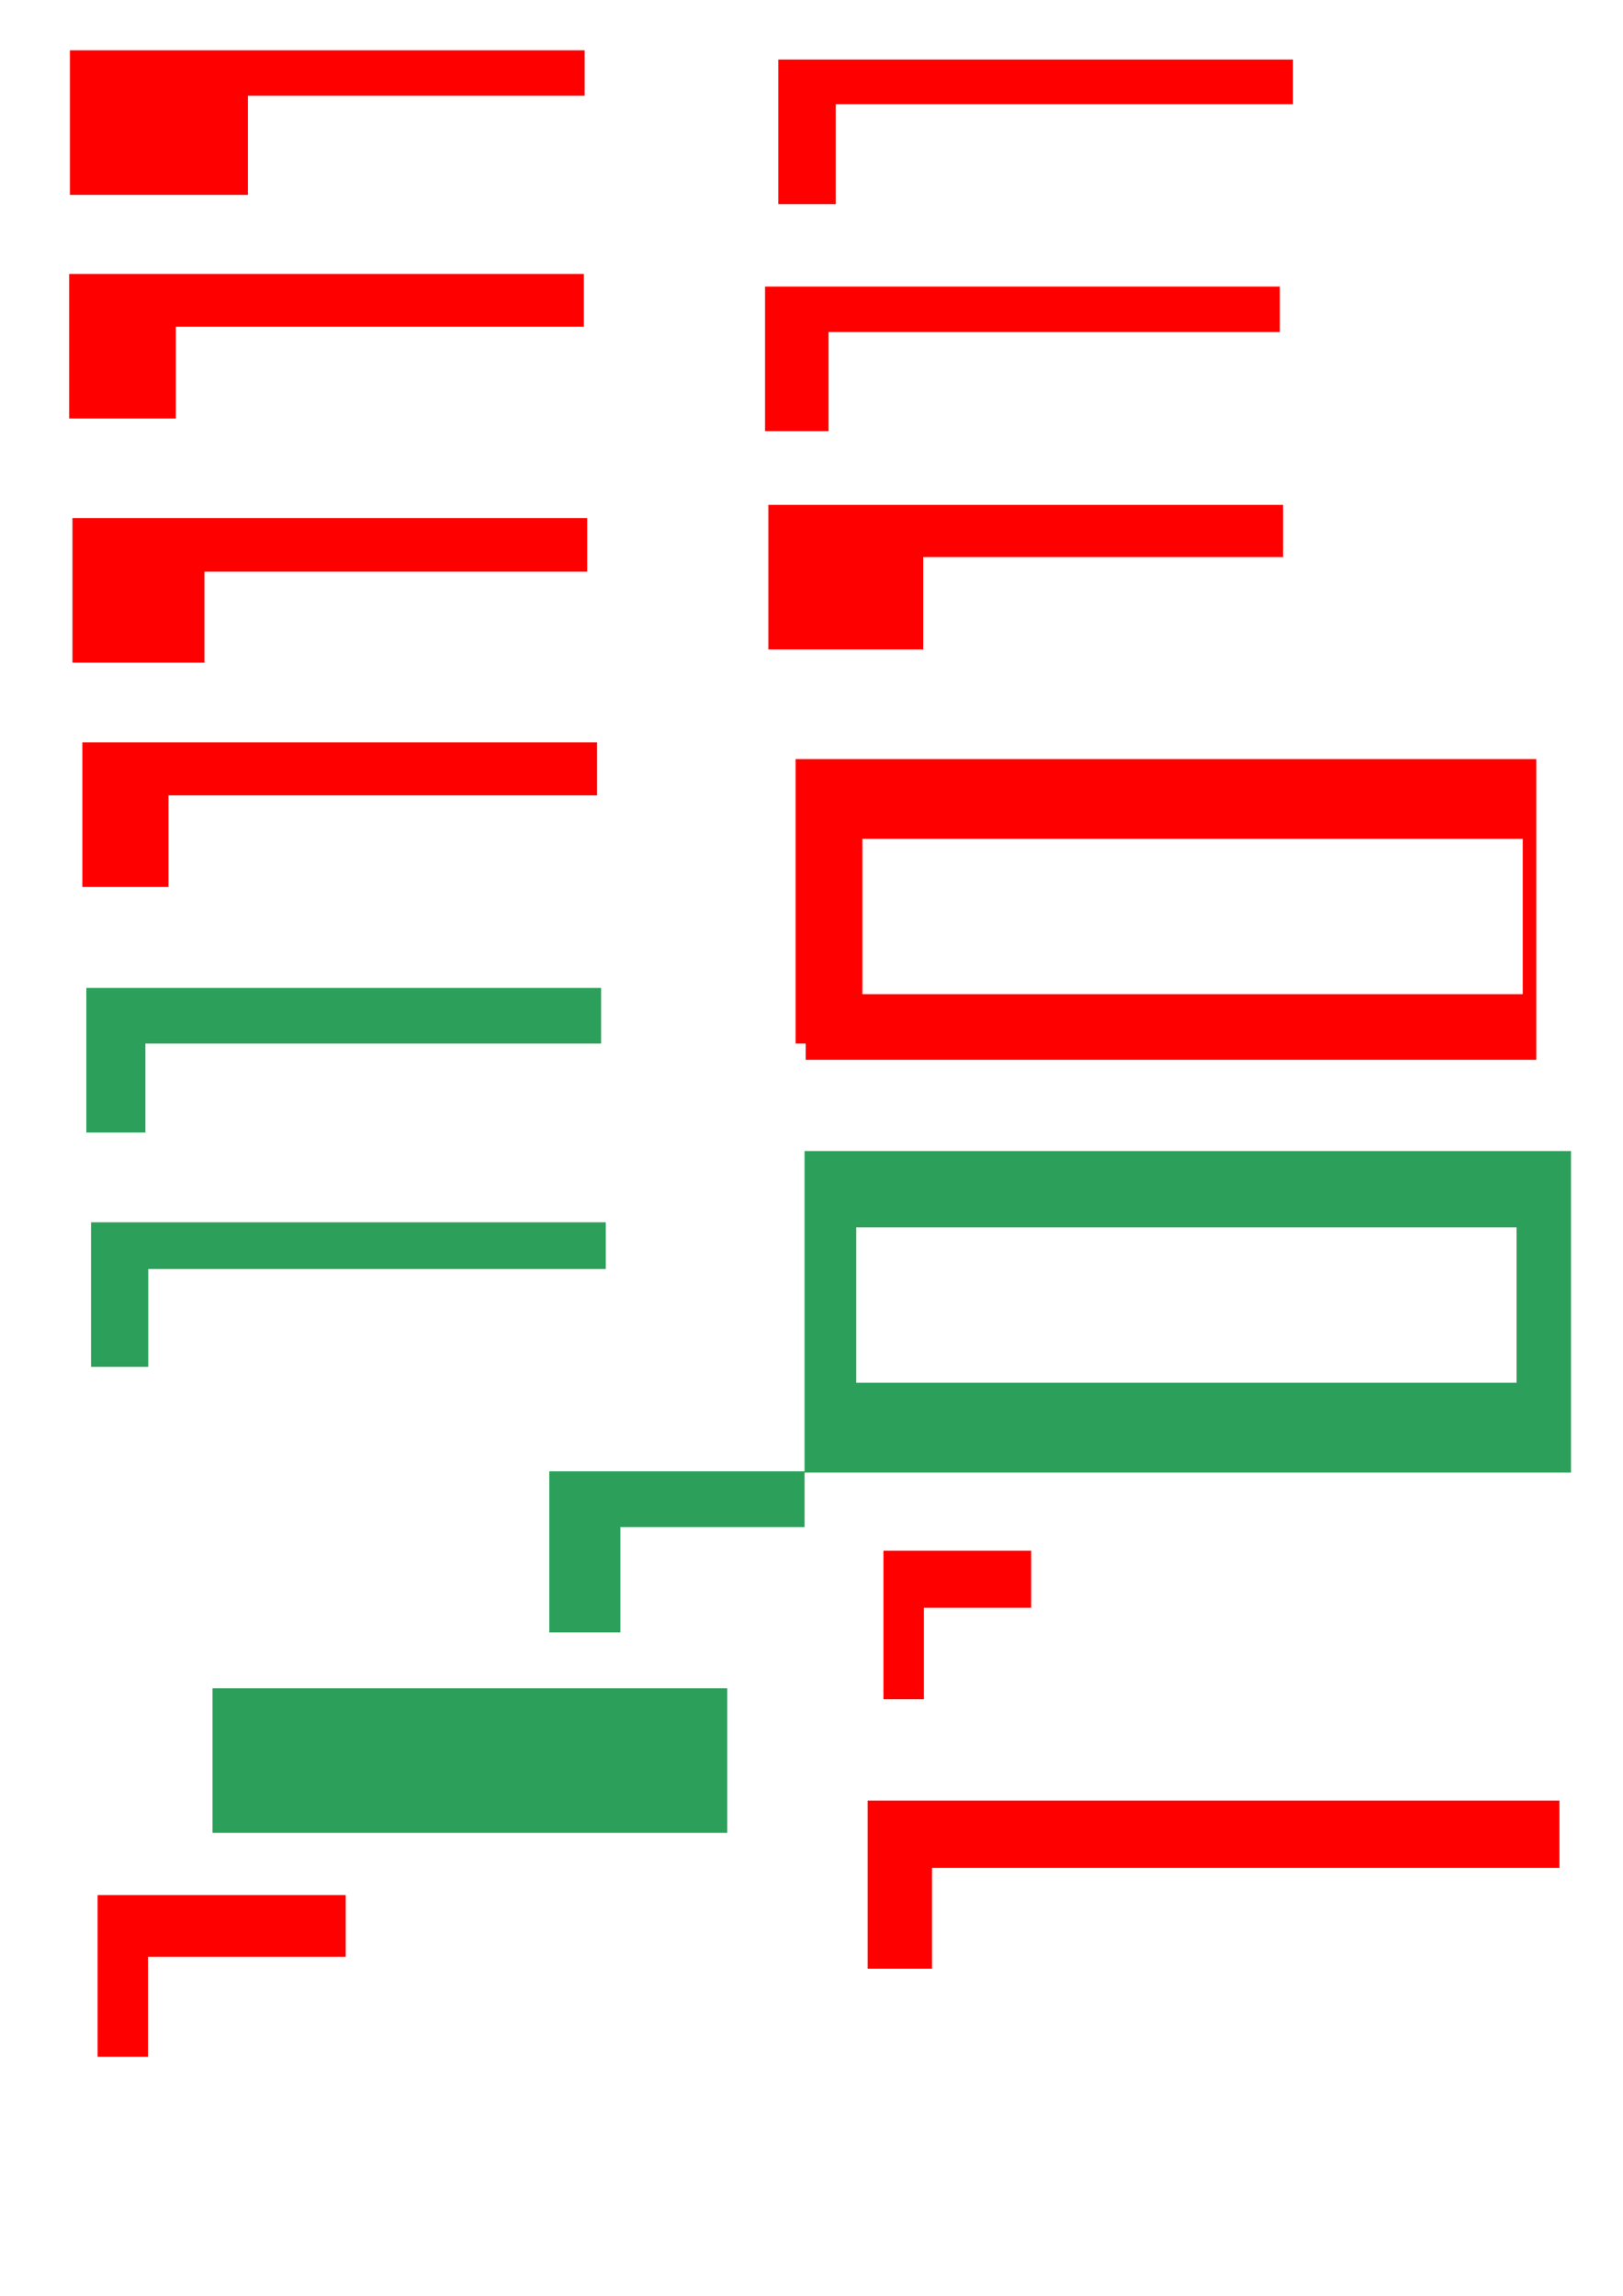 <?xml version="1.0" encoding="UTF-8" standalone="no"?>
<!-- Created with Inkscape (http://www.inkscape.org/) -->

<svg
   xmlns:dc="http://purl.org/dc/elements/1.1/"
   xmlns:cc="http://creativecommons.org/ns#"
   xmlns:rdf="http://www.w3.org/1999/02/22-rdf-syntax-ns#"
   xmlns:svg="http://www.w3.org/2000/svg"
   xmlns="http://www.w3.org/2000/svg"
   xmlns:sodipodi="http://sodipodi.sourceforge.net/DTD/sodipodi-0.dtd"
   xmlns:inkscape="http://www.inkscape.org/namespaces/inkscape"
   width="210mm"
   height="297mm"
   viewBox="0 0 210 297"
   version="1.1"
   id="svg17319"
   inkscape:version="0.92.0 r15299"
   sodipodi:docname="ButtonMessage.svg">
  <defs
     id="defs17313">
    <filter
       inkscape:label="Button"
       inkscape:menu="Bevels"
       inkscape:menu-tooltip="Soft bevel, slightly depressed middle"
       style="color-interpolation-filters:sRGB"
       id="filter827">
      <feGaussianBlur
         stdDeviation="2.3"
         in="SourceAlpha"
         result="result0"
         id="feGaussianBlur801" />
      <feMorphology
         in="SourceAlpha"
         radius="6.6"
         result="result1"
         id="feMorphology803" />
      <feGaussianBlur
         stdDeviation="8.9"
         in="result1"
         id="feGaussianBlur805" />
      <feColorMatrix
         values="1 0 0 0 0 0 1 0 0 0 0 0 1 0 0 0 0 0 0.3 0"
         result="result91"
         id="feColorMatrix807" />
      <feComposite
         in="result0"
         operator="out"
         result="result2"
         in2="result91"
         id="feComposite809" />
      <feGaussianBlur
         stdDeviation="1.7"
         result="result4"
         id="feGaussianBlur811" />
      <feDiffuseLighting
         surfaceScale="10"
         id="feDiffuseLighting815">
        <feDistantLight
           azimuth="225"
           elevation="45"
           id="feDistantLight813" />
      </feDiffuseLighting>
      <feBlend
         in2="SourceGraphic"
         mode="multiply"
         id="feBlend817" />
      <feComposite
         in2="SourceAlpha"
         operator="in"
         result="result3"
         id="feComposite819" />
      <feSpecularLighting
         in="result4"
         surfaceScale="5"
         specularExponent="17.9"
         id="feSpecularLighting823">
        <feDistantLight
           azimuth="225"
           elevation="45"
           id="feDistantLight821" />
      </feSpecularLighting>
      <feComposite
         in2="result3"
         operator="atop"
         id="feComposite825" />
    </filter>
    <filter
       inkscape:label="Button"
       inkscape:menu="Bevels"
       inkscape:menu-tooltip="Soft bevel, slightly depressed middle"
       style="color-interpolation-filters:sRGB"
       id="filter827-4">
      <feGaussianBlur
         stdDeviation="2.3"
         in="SourceAlpha"
         result="result0"
         id="feGaussianBlur801-1" />
      <feMorphology
         in="SourceAlpha"
         radius="6.6"
         result="result1"
         id="feMorphology803-2" />
      <feGaussianBlur
         stdDeviation="8.9"
         in="result1"
         id="feGaussianBlur805-4" />
      <feColorMatrix
         values="1 0 0 0 0 0 1 0 0 0 0 0 1 0 0 0 0 0 0.3 0"
         result="result91"
         id="feColorMatrix807-8" />
      <feComposite
         in="result0"
         operator="out"
         result="result2"
         in2="result91"
         id="feComposite809-3" />
      <feGaussianBlur
         stdDeviation="1.7"
         result="result4"
         id="feGaussianBlur811-9" />
      <feDiffuseLighting
         surfaceScale="10"
         id="feDiffuseLighting815-3">
        <feDistantLight
           azimuth="225"
           elevation="45"
           id="feDistantLight813-2" />
      </feDiffuseLighting>
      <feBlend
         in2="SourceGraphic"
         mode="multiply"
         id="feBlend817-0" />
      <feComposite
         in2="SourceAlpha"
         operator="in"
         result="result3"
         id="feComposite819-3" />
      <feSpecularLighting
         in="result4"
         surfaceScale="5"
         specularExponent="17.9"
         id="feSpecularLighting823-0">
        <feDistantLight
           azimuth="225"
           elevation="45"
           id="feDistantLight821-4" />
      </feSpecularLighting>
      <feComposite
         in2="result3"
         operator="atop"
         id="feComposite825-0" />
    </filter>
    <filter
       inkscape:label="Button"
       inkscape:menu="Bevels"
       inkscape:menu-tooltip="Soft bevel, slightly depressed middle"
       style="color-interpolation-filters:sRGB"
       id="filter827-4-8">
      <feGaussianBlur
         stdDeviation="2.3"
         in="SourceAlpha"
         result="result0"
         id="feGaussianBlur801-1-2" />
      <feMorphology
         in="SourceAlpha"
         radius="6.6"
         result="result1"
         id="feMorphology803-2-4" />
      <feGaussianBlur
         stdDeviation="8.9"
         in="result1"
         id="feGaussianBlur805-4-7" />
      <feColorMatrix
         values="1 0 0 0 0 0 1 0 0 0 0 0 1 0 0 0 0 0 0.3 0"
         result="result91"
         id="feColorMatrix807-8-9" />
      <feComposite
         in="result0"
         operator="out"
         result="result2"
         in2="result91"
         id="feComposite809-3-0" />
      <feGaussianBlur
         stdDeviation="1.7"
         result="result4"
         id="feGaussianBlur811-9-9" />
      <feDiffuseLighting
         surfaceScale="10"
         id="feDiffuseLighting815-3-9">
        <feDistantLight
           azimuth="225"
           elevation="45"
           id="feDistantLight813-2-7" />
      </feDiffuseLighting>
      <feBlend
         in2="SourceGraphic"
         mode="multiply"
         id="feBlend817-0-3" />
      <feComposite
         in2="SourceAlpha"
         operator="in"
         result="result3"
         id="feComposite819-3-3" />
      <feSpecularLighting
         in="result4"
         surfaceScale="5"
         specularExponent="17.9"
         id="feSpecularLighting823-0-5">
        <feDistantLight
           azimuth="225"
           elevation="45"
           id="feDistantLight821-4-8" />
      </feSpecularLighting>
      <feComposite
         in2="result3"
         operator="atop"
         id="feComposite825-0-4" />
    </filter>
    <filter
       inkscape:label="Button"
       inkscape:menu="Bevels"
       inkscape:menu-tooltip="Soft bevel, slightly depressed middle"
       style="color-interpolation-filters:sRGB"
       id="filter827-0">
      <feGaussianBlur
         stdDeviation="2.3"
         in="SourceAlpha"
         result="result0"
         id="feGaussianBlur801-6" />
      <feMorphology
         in="SourceAlpha"
         radius="6.6"
         result="result1"
         id="feMorphology803-8" />
      <feGaussianBlur
         stdDeviation="8.9"
         in="result1"
         id="feGaussianBlur805-1" />
      <feColorMatrix
         values="1 0 0 0 0 0 1 0 0 0 0 0 1 0 0 0 0 0 0.3 0"
         result="result91"
         id="feColorMatrix807-5" />
      <feComposite
         in="result0"
         operator="out"
         result="result2"
         in2="result91"
         id="feComposite809-2" />
      <feGaussianBlur
         stdDeviation="1.7"
         result="result4"
         id="feGaussianBlur811-5" />
      <feDiffuseLighting
         surfaceScale="10"
         id="feDiffuseLighting815-1">
        <feDistantLight
           azimuth="225"
           elevation="45"
           id="feDistantLight813-0" />
      </feDiffuseLighting>
      <feBlend
         in2="SourceGraphic"
         mode="multiply"
         id="feBlend817-4" />
      <feComposite
         in2="SourceAlpha"
         operator="in"
         result="result3"
         id="feComposite819-5" />
      <feSpecularLighting
         in="result4"
         surfaceScale="5"
         specularExponent="17.9"
         id="feSpecularLighting823-4">
        <feDistantLight
           azimuth="225"
           elevation="45"
           id="feDistantLight821-7" />
      </feSpecularLighting>
      <feComposite
         in2="result3"
         operator="atop"
         id="feComposite825-02" />
    </filter>
    <filter
       inkscape:label="Button"
       inkscape:menu="Bevels"
       inkscape:menu-tooltip="Soft bevel, slightly depressed middle"
       style="color-interpolation-filters:sRGB"
       id="filter827-0-0">
      <feGaussianBlur
         stdDeviation="2.3"
         in="SourceAlpha"
         result="result0"
         id="feGaussianBlur801-6-9" />
      <feMorphology
         in="SourceAlpha"
         radius="6.6"
         result="result1"
         id="feMorphology803-8-1" />
      <feGaussianBlur
         stdDeviation="8.9"
         in="result1"
         id="feGaussianBlur805-1-4" />
      <feColorMatrix
         values="1 0 0 0 0 0 1 0 0 0 0 0 1 0 0 0 0 0 0.3 0"
         result="result91"
         id="feColorMatrix807-5-6" />
      <feComposite
         in="result0"
         operator="out"
         result="result2"
         in2="result91"
         id="feComposite809-2-5" />
      <feGaussianBlur
         stdDeviation="1.7"
         result="result4"
         id="feGaussianBlur811-5-2" />
      <feDiffuseLighting
         surfaceScale="10"
         id="feDiffuseLighting815-1-8">
        <feDistantLight
           azimuth="225"
           elevation="45"
           id="feDistantLight813-0-2" />
      </feDiffuseLighting>
      <feBlend
         in2="SourceGraphic"
         mode="multiply"
         id="feBlend817-4-0" />
      <feComposite
         in2="SourceAlpha"
         operator="in"
         result="result3"
         id="feComposite819-5-0" />
      <feSpecularLighting
         in="result4"
         surfaceScale="5"
         specularExponent="17.9"
         id="feSpecularLighting823-4-3">
        <feDistantLight
           azimuth="225"
           elevation="45"
           id="feDistantLight821-7-7" />
      </feSpecularLighting>
      <feComposite
         in2="result3"
         operator="atop"
         id="feComposite825-02-8" />
    </filter>
    <filter
       inkscape:label="Button"
       inkscape:menu="Bevels"
       inkscape:menu-tooltip="Soft bevel, slightly depressed middle"
       style="color-interpolation-filters:sRGB"
       id="filter827-0-0-1">
      <feGaussianBlur
         stdDeviation="2.3"
         in="SourceAlpha"
         result="result0"
         id="feGaussianBlur801-6-9-9" />
      <feMorphology
         in="SourceAlpha"
         radius="6.6"
         result="result1"
         id="feMorphology803-8-1-2" />
      <feGaussianBlur
         stdDeviation="8.9"
         in="result1"
         id="feGaussianBlur805-1-4-7" />
      <feColorMatrix
         values="1 0 0 0 0 0 1 0 0 0 0 0 1 0 0 0 0 0 0.3 0"
         result="result91"
         id="feColorMatrix807-5-6-8" />
      <feComposite
         in="result0"
         operator="out"
         result="result2"
         in2="result91"
         id="feComposite809-2-5-3" />
      <feGaussianBlur
         stdDeviation="1.7"
         result="result4"
         id="feGaussianBlur811-5-2-7" />
      <feDiffuseLighting
         surfaceScale="10"
         id="feDiffuseLighting815-1-8-5">
        <feDistantLight
           azimuth="225"
           elevation="45"
           id="feDistantLight813-0-2-9" />
      </feDiffuseLighting>
      <feBlend
         in2="SourceGraphic"
         mode="multiply"
         id="feBlend817-4-0-1" />
      <feComposite
         in2="SourceAlpha"
         operator="in"
         result="result3"
         id="feComposite819-5-0-1" />
      <feSpecularLighting
         in="result4"
         surfaceScale="5"
         specularExponent="17.9"
         id="feSpecularLighting823-4-3-5">
        <feDistantLight
           azimuth="225"
           elevation="45"
           id="feDistantLight821-7-7-1" />
      </feSpecularLighting>
      <feComposite
         in2="result3"
         operator="atop"
         id="feComposite825-02-8-3" />
    </filter>
    <filter
       inkscape:label="Button"
       inkscape:menu="Bevels"
       inkscape:menu-tooltip="Soft bevel, slightly depressed middle"
       style="color-interpolation-filters:sRGB"
       id="filter827-0-0-1-2">
      <feGaussianBlur
         stdDeviation="2.3"
         in="SourceAlpha"
         result="result0"
         id="feGaussianBlur801-6-9-9-2" />
      <feMorphology
         in="SourceAlpha"
         radius="6.6"
         result="result1"
         id="feMorphology803-8-1-2-0" />
      <feGaussianBlur
         stdDeviation="8.9"
         in="result1"
         id="feGaussianBlur805-1-4-7-0" />
      <feColorMatrix
         values="1 0 0 0 0 0 1 0 0 0 0 0 1 0 0 0 0 0 0.3 0"
         result="result91"
         id="feColorMatrix807-5-6-8-7" />
      <feComposite
         in="result0"
         operator="out"
         result="result2"
         in2="result91"
         id="feComposite809-2-5-3-3" />
      <feGaussianBlur
         stdDeviation="1.7"
         result="result4"
         id="feGaussianBlur811-5-2-7-9" />
      <feDiffuseLighting
         surfaceScale="10"
         id="feDiffuseLighting815-1-8-5-7">
        <feDistantLight
           azimuth="225"
           elevation="45"
           id="feDistantLight813-0-2-9-2" />
      </feDiffuseLighting>
      <feBlend
         in2="SourceGraphic"
         mode="multiply"
         id="feBlend817-4-0-1-7" />
      <feComposite
         in2="SourceAlpha"
         operator="in"
         result="result3"
         id="feComposite819-5-0-1-8" />
      <feSpecularLighting
         in="result4"
         surfaceScale="5"
         specularExponent="17.9"
         id="feSpecularLighting823-4-3-5-2">
        <feDistantLight
           azimuth="225"
           elevation="45"
           id="feDistantLight821-7-7-1-8" />
      </feSpecularLighting>
      <feComposite
         in2="result3"
         operator="atop"
         id="feComposite825-02-8-3-6" />
    </filter>
    <filter
       inkscape:label="Button"
       inkscape:menu="Bevels"
       inkscape:menu-tooltip="Soft bevel, slightly depressed middle"
       style="color-interpolation-filters:sRGB"
       id="filter827-0-0-1-2-6">
      <feGaussianBlur
         stdDeviation="2.3"
         in="SourceAlpha"
         result="result0"
         id="feGaussianBlur801-6-9-9-2-1" />
      <feMorphology
         in="SourceAlpha"
         radius="6.6"
         result="result1"
         id="feMorphology803-8-1-2-0-2" />
      <feGaussianBlur
         stdDeviation="8.9"
         in="result1"
         id="feGaussianBlur805-1-4-7-0-7" />
      <feColorMatrix
         values="1 0 0 0 0 0 1 0 0 0 0 0 1 0 0 0 0 0 0.3 0"
         result="result91"
         id="feColorMatrix807-5-6-8-7-1" />
      <feComposite
         in="result0"
         operator="out"
         result="result2"
         in2="result91"
         id="feComposite809-2-5-3-3-0" />
      <feGaussianBlur
         stdDeviation="1.7"
         result="result4"
         id="feGaussianBlur811-5-2-7-9-3" />
      <feDiffuseLighting
         surfaceScale="10"
         id="feDiffuseLighting815-1-8-5-7-1">
        <feDistantLight
           azimuth="225"
           elevation="45"
           id="feDistantLight813-0-2-9-2-8" />
      </feDiffuseLighting>
      <feBlend
         in2="SourceGraphic"
         mode="multiply"
         id="feBlend817-4-0-1-7-7" />
      <feComposite
         in2="SourceAlpha"
         operator="in"
         result="result3"
         id="feComposite819-5-0-1-8-4" />
      <feSpecularLighting
         in="result4"
         surfaceScale="5"
         specularExponent="17.9"
         id="feSpecularLighting823-4-3-5-2-2">
        <feDistantLight
           azimuth="225"
           elevation="45"
           id="feDistantLight821-7-7-1-8-5" />
      </feSpecularLighting>
      <feComposite
         in2="result3"
         operator="atop"
         id="feComposite825-02-8-3-6-7" />
    </filter>
    <filter
       inkscape:label="Button"
       inkscape:menu="Bevels"
       inkscape:menu-tooltip="Soft bevel, slightly depressed middle"
       style="color-interpolation-filters:sRGB"
       id="filter827-0-0-9">
      <feGaussianBlur
         stdDeviation="2.3"
         in="SourceAlpha"
         result="result0"
         id="feGaussianBlur801-6-9-6" />
      <feMorphology
         in="SourceAlpha"
         radius="6.6"
         result="result1"
         id="feMorphology803-8-1-7" />
      <feGaussianBlur
         stdDeviation="8.9"
         in="result1"
         id="feGaussianBlur805-1-4-1" />
      <feColorMatrix
         values="1 0 0 0 0 0 1 0 0 0 0 0 1 0 0 0 0 0 0.3 0"
         result="result91"
         id="feColorMatrix807-5-6-6" />
      <feComposite
         in="result0"
         operator="out"
         result="result2"
         in2="result91"
         id="feComposite809-2-5-36" />
      <feGaussianBlur
         stdDeviation="1.7"
         result="result4"
         id="feGaussianBlur811-5-2-5" />
      <feDiffuseLighting
         surfaceScale="10"
         id="feDiffuseLighting815-1-8-1">
        <feDistantLight
           azimuth="225"
           elevation="45"
           id="feDistantLight813-0-2-3" />
      </feDiffuseLighting>
      <feBlend
         in2="SourceGraphic"
         mode="multiply"
         id="feBlend817-4-0-5" />
      <feComposite
         in2="SourceAlpha"
         operator="in"
         result="result3"
         id="feComposite819-5-0-10" />
      <feSpecularLighting
         in="result4"
         surfaceScale="5"
         specularExponent="17.9"
         id="feSpecularLighting823-4-3-9">
        <feDistantLight
           azimuth="225"
           elevation="45"
           id="feDistantLight821-7-7-0" />
      </feSpecularLighting>
      <feComposite
         in2="result3"
         operator="atop"
         id="feComposite825-02-8-7" />
    </filter>
    <filter
       inkscape:label="Button"
       inkscape:menu="Bevels"
       inkscape:menu-tooltip="Soft bevel, slightly depressed middle"
       style="color-interpolation-filters:sRGB"
       id="filter287">
      <feGaussianBlur
         stdDeviation="2.3"
         in="SourceAlpha"
         result="result0"
         id="feGaussianBlur261" />
      <feMorphology
         in="SourceAlpha"
         radius="6.6"
         result="result1"
         id="feMorphology263" />
      <feGaussianBlur
         stdDeviation="8.9"
         in="result1"
         id="feGaussianBlur265" />
      <feColorMatrix
         values="1 0 0 0 0 0 1 0 0 0 0 0 1 0 0 0 0 0 0.3 0"
         result="result91"
         id="feColorMatrix267" />
      <feComposite
         in="result0"
         operator="out"
         result="result2"
         in2="result91"
         id="feComposite269" />
      <feGaussianBlur
         stdDeviation="1.7"
         result="result4"
         id="feGaussianBlur271" />
      <feDiffuseLighting
         surfaceScale="10"
         id="feDiffuseLighting275">
        <feDistantLight
           azimuth="225"
           elevation="45"
           id="feDistantLight273" />
      </feDiffuseLighting>
      <feBlend
         in2="SourceGraphic"
         mode="multiply"
         id="feBlend277" />
      <feComposite
         in2="SourceAlpha"
         operator="in"
         result="result3"
         id="feComposite279" />
      <feSpecularLighting
         in="result4"
         surfaceScale="5"
         specularExponent="17.9"
         id="feSpecularLighting283">
        <feDistantLight
           azimuth="225"
           elevation="45"
           id="feDistantLight281" />
      </feSpecularLighting>
      <feComposite
         in2="result3"
         operator="atop"
         id="feComposite285" />
    </filter>
    <filter
       inkscape:label="Button"
       inkscape:menu="Bevels"
       inkscape:menu-tooltip="Soft bevel, slightly depressed middle"
       style="color-interpolation-filters:sRGB"
       id="filter287-3">
      <feGaussianBlur
         stdDeviation="2.3"
         in="SourceAlpha"
         result="result0"
         id="feGaussianBlur261-5" />
      <feMorphology
         in="SourceAlpha"
         radius="6.6"
         result="result1"
         id="feMorphology263-6" />
      <feGaussianBlur
         stdDeviation="8.9"
         in="result1"
         id="feGaussianBlur265-6" />
      <feColorMatrix
         values="1 0 0 0 0 0 1 0 0 0 0 0 1 0 0 0 0 0 0.3 0"
         result="result91"
         id="feColorMatrix267-5" />
      <feComposite
         in="result0"
         operator="out"
         result="result2"
         in2="result91"
         id="feComposite269-5" />
      <feGaussianBlur
         stdDeviation="1.7"
         result="result4"
         id="feGaussianBlur271-8" />
      <feDiffuseLighting
         surfaceScale="10"
         id="feDiffuseLighting275-5">
        <feDistantLight
           azimuth="225"
           elevation="45"
           id="feDistantLight273-3" />
      </feDiffuseLighting>
      <feBlend
         in2="SourceGraphic"
         mode="multiply"
         id="feBlend277-4" />
      <feComposite
         in2="SourceAlpha"
         operator="in"
         result="result3"
         id="feComposite279-5" />
      <feSpecularLighting
         in="result4"
         surfaceScale="5"
         specularExponent="17.9"
         id="feSpecularLighting283-7">
        <feDistantLight
           azimuth="225"
           elevation="45"
           id="feDistantLight281-8" />
      </feSpecularLighting>
      <feComposite
         in2="result3"
         operator="atop"
         id="feComposite285-3" />
    </filter>
    <filter
       inkscape:label="Button"
       inkscape:menu="Bevels"
       inkscape:menu-tooltip="Soft bevel, slightly depressed middle"
       style="color-interpolation-filters:sRGB"
       id="filter827-0-0-1-2-6-3">
      <feGaussianBlur
         stdDeviation="2.3"
         in="SourceAlpha"
         result="result0"
         id="feGaussianBlur801-6-9-9-2-1-2" />
      <feMorphology
         in="SourceAlpha"
         radius="6.6"
         result="result1"
         id="feMorphology803-8-1-2-0-2-5" />
      <feGaussianBlur
         stdDeviation="8.9"
         in="result1"
         id="feGaussianBlur805-1-4-7-0-7-4" />
      <feColorMatrix
         values="1 0 0 0 0 0 1 0 0 0 0 0 1 0 0 0 0 0 0.3 0"
         result="result91"
         id="feColorMatrix807-5-6-8-7-1-4" />
      <feComposite
         in="result0"
         operator="out"
         result="result2"
         in2="result91"
         id="feComposite809-2-5-3-3-0-5" />
      <feGaussianBlur
         stdDeviation="1.7"
         result="result4"
         id="feGaussianBlur811-5-2-7-9-3-6" />
      <feDiffuseLighting
         surfaceScale="10"
         id="feDiffuseLighting815-1-8-5-7-1-5">
        <feDistantLight
           azimuth="225"
           elevation="45"
           id="feDistantLight813-0-2-9-2-8-1" />
      </feDiffuseLighting>
      <feBlend
         in2="SourceGraphic"
         mode="multiply"
         id="feBlend817-4-0-1-7-7-5" />
      <feComposite
         in2="SourceAlpha"
         operator="in"
         result="result3"
         id="feComposite819-5-0-1-8-4-7" />
      <feSpecularLighting
         in="result4"
         surfaceScale="5"
         specularExponent="17.9"
         id="feSpecularLighting823-4-3-5-2-2-1">
        <feDistantLight
           azimuth="225"
           elevation="45"
           id="feDistantLight821-7-7-1-8-5-4" />
      </feSpecularLighting>
      <feComposite
         in2="result3"
         operator="atop"
         id="feComposite825-02-8-3-6-7-2" />
    </filter>
    <filter
       inkscape:label="Button"
       inkscape:menu="Bevels"
       inkscape:menu-tooltip="Soft bevel, slightly depressed middle"
       style="color-interpolation-filters:sRGB"
       id="filter287-3-6">
      <feGaussianBlur
         stdDeviation="2.3"
         in="SourceAlpha"
         result="result0"
         id="feGaussianBlur261-5-4" />
      <feMorphology
         in="SourceAlpha"
         radius="6.6"
         result="result1"
         id="feMorphology263-6-6" />
      <feGaussianBlur
         stdDeviation="8.9"
         in="result1"
         id="feGaussianBlur265-6-9" />
      <feColorMatrix
         values="1 0 0 0 0 0 1 0 0 0 0 0 1 0 0 0 0 0 0.3 0"
         result="result91"
         id="feColorMatrix267-5-9" />
      <feComposite
         in="result0"
         operator="out"
         result="result2"
         in2="result91"
         id="feComposite269-5-2" />
      <feGaussianBlur
         stdDeviation="1.7"
         result="result4"
         id="feGaussianBlur271-8-4" />
      <feDiffuseLighting
         surfaceScale="10"
         id="feDiffuseLighting275-5-9">
        <feDistantLight
           azimuth="225"
           elevation="45"
           id="feDistantLight273-3-4" />
      </feDiffuseLighting>
      <feBlend
         in2="SourceGraphic"
         mode="multiply"
         id="feBlend277-4-1" />
      <feComposite
         in2="SourceAlpha"
         operator="in"
         result="result3"
         id="feComposite279-5-4" />
      <feSpecularLighting
         in="result4"
         surfaceScale="5"
         specularExponent="17.9"
         id="feSpecularLighting283-7-6">
        <feDistantLight
           azimuth="225"
           elevation="45"
           id="feDistantLight281-8-3" />
      </feSpecularLighting>
      <feComposite
         in2="result3"
         operator="atop"
         id="feComposite285-3-2" />
    </filter>
    <filter
       inkscape:label="Button"
       inkscape:menu="Bevels"
       inkscape:menu-tooltip="Soft bevel, slightly depressed middle"
       style="color-interpolation-filters:sRGB"
       id="filter827-4-8-7">
      <feGaussianBlur
         stdDeviation="2.3"
         in="SourceAlpha"
         result="result0"
         id="feGaussianBlur801-1-2-6" />
      <feMorphology
         in="SourceAlpha"
         radius="6.6"
         result="result1"
         id="feMorphology803-2-4-5" />
      <feGaussianBlur
         stdDeviation="8.9"
         in="result1"
         id="feGaussianBlur805-4-7-9" />
      <feColorMatrix
         values="1 0 0 0 0 0 1 0 0 0 0 0 1 0 0 0 0 0 0.3 0"
         result="result91"
         id="feColorMatrix807-8-9-5" />
      <feComposite
         in="result0"
         operator="out"
         result="result2"
         in2="result91"
         id="feComposite809-3-0-5" />
      <feGaussianBlur
         stdDeviation="1.7"
         result="result4"
         id="feGaussianBlur811-9-9-2" />
      <feDiffuseLighting
         surfaceScale="10"
         id="feDiffuseLighting815-3-9-2">
        <feDistantLight
           azimuth="225"
           elevation="45"
           id="feDistantLight813-2-7-9" />
      </feDiffuseLighting>
      <feBlend
         in2="SourceGraphic"
         mode="multiply"
         id="feBlend817-0-3-0" />
      <feComposite
         in2="SourceAlpha"
         operator="in"
         result="result3"
         id="feComposite819-3-3-0" />
      <feSpecularLighting
         in="result4"
         surfaceScale="5"
         specularExponent="17.9"
         id="feSpecularLighting823-0-5-7">
        <feDistantLight
           azimuth="225"
           elevation="45"
           id="feDistantLight821-4-8-8" />
      </feSpecularLighting>
      <feComposite
         in2="result3"
         operator="atop"
         id="feComposite825-0-4-8" />
    </filter>
    <filter
       inkscape:label="Button"
       inkscape:menu="Bevels"
       inkscape:menu-tooltip="Soft bevel, slightly depressed middle"
       style="color-interpolation-filters:sRGB"
       id="filter287-8">
      <feGaussianBlur
         stdDeviation="2.3"
         in="SourceAlpha"
         result="result0"
         id="feGaussianBlur261-0" />
      <feMorphology
         in="SourceAlpha"
         radius="6.6"
         result="result1"
         id="feMorphology263-4" />
      <feGaussianBlur
         stdDeviation="8.9"
         in="result1"
         id="feGaussianBlur265-5" />
      <feColorMatrix
         values="1 0 0 0 0 0 1 0 0 0 0 0 1 0 0 0 0 0 0.3 0"
         result="result91"
         id="feColorMatrix267-1" />
      <feComposite
         in="result0"
         operator="out"
         result="result2"
         in2="result91"
         id="feComposite269-3" />
      <feGaussianBlur
         stdDeviation="1.7"
         result="result4"
         id="feGaussianBlur271-1" />
      <feDiffuseLighting
         surfaceScale="10"
         id="feDiffuseLighting275-2">
        <feDistantLight
           azimuth="225"
           elevation="45"
           id="feDistantLight273-4" />
      </feDiffuseLighting>
      <feBlend
         in2="SourceGraphic"
         mode="multiply"
         id="feBlend277-3" />
      <feComposite
         in2="SourceAlpha"
         operator="in"
         result="result3"
         id="feComposite279-3" />
      <feSpecularLighting
         in="result4"
         surfaceScale="5"
         specularExponent="17.9"
         id="feSpecularLighting283-0">
        <feDistantLight
           azimuth="225"
           elevation="45"
           id="feDistantLight281-5" />
      </feSpecularLighting>
      <feComposite
         in2="result3"
         operator="atop"
         id="feComposite285-6" />
    </filter>
    <filter
       inkscape:label="Button"
       inkscape:menu="Bevels"
       inkscape:menu-tooltip="Soft bevel, slightly depressed middle"
       style="color-interpolation-filters:sRGB"
       id="filter827-7">
      <feGaussianBlur
         stdDeviation="2.3"
         in="SourceAlpha"
         result="result0"
         id="feGaussianBlur801-2" />
      <feMorphology
         in="SourceAlpha"
         radius="6.6"
         result="result1"
         id="feMorphology803-6" />
      <feGaussianBlur
         stdDeviation="8.9"
         in="result1"
         id="feGaussianBlur805-2" />
      <feColorMatrix
         values="1 0 0 0 0 0 1 0 0 0 0 0 1 0 0 0 0 0 0.3 0"
         result="result91"
         id="feColorMatrix807-7" />
      <feComposite
         in="result0"
         operator="out"
         result="result2"
         in2="result91"
         id="feComposite809-4" />
      <feGaussianBlur
         stdDeviation="1.7"
         result="result4"
         id="feGaussianBlur811-4" />
      <feDiffuseLighting
         surfaceScale="10"
         id="feDiffuseLighting815-9">
        <feDistantLight
           azimuth="225"
           elevation="45"
           id="feDistantLight813-22" />
      </feDiffuseLighting>
      <feBlend
         in2="SourceGraphic"
         mode="multiply"
         id="feBlend817-07" />
      <feComposite
         in2="SourceAlpha"
         operator="in"
         result="result3"
         id="feComposite819-7" />
      <feSpecularLighting
         in="result4"
         surfaceScale="5"
         specularExponent="17.9"
         id="feSpecularLighting823-9">
        <feDistantLight
           azimuth="225"
           elevation="45"
           id="feDistantLight821-9" />
      </feSpecularLighting>
      <feComposite
         in2="result3"
         operator="atop"
         id="feComposite825-4" />
    </filter>
    <filter
       inkscape:label="Button"
       inkscape:menu="Bevels"
       inkscape:menu-tooltip="Soft bevel, slightly depressed middle"
       style="color-interpolation-filters:sRGB"
       id="filter287-9">
      <feGaussianBlur
         stdDeviation="2.3"
         in="SourceAlpha"
         result="result0"
         id="feGaussianBlur261-2" />
      <feMorphology
         in="SourceAlpha"
         radius="6.6"
         result="result1"
         id="feMorphology263-1" />
      <feGaussianBlur
         stdDeviation="8.9"
         in="result1"
         id="feGaussianBlur265-9" />
      <feColorMatrix
         values="1 0 0 0 0 0 1 0 0 0 0 0 1 0 0 0 0 0 0.3 0"
         result="result91"
         id="feColorMatrix267-3" />
      <feComposite
         in="result0"
         operator="out"
         result="result2"
         in2="result91"
         id="feComposite269-4" />
      <feGaussianBlur
         stdDeviation="1.7"
         result="result4"
         id="feGaussianBlur271-9" />
      <feDiffuseLighting
         surfaceScale="10"
         id="feDiffuseLighting275-7">
        <feDistantLight
           azimuth="225"
           elevation="45"
           id="feDistantLight273-5" />
      </feDiffuseLighting>
      <feBlend
         in2="SourceGraphic"
         mode="multiply"
         id="feBlend277-6" />
      <feComposite
         in2="SourceAlpha"
         operator="in"
         result="result3"
         id="feComposite279-0" />
      <feSpecularLighting
         in="result4"
         surfaceScale="5"
         specularExponent="17.9"
         id="feSpecularLighting283-76">
        <feDistantLight
           azimuth="225"
           elevation="45"
           id="feDistantLight281-1" />
      </feSpecularLighting>
      <feComposite
         in2="result3"
         operator="atop"
         id="feComposite285-0" />
    </filter>
    <filter
       inkscape:label="Button"
       inkscape:menu="Bevels"
       inkscape:menu-tooltip="Soft bevel, slightly depressed middle"
       style="color-interpolation-filters:sRGB"
       id="filter827-0-0-1-2-6-5">
      <feGaussianBlur
         stdDeviation="2.3"
         in="SourceAlpha"
         result="result0"
         id="feGaussianBlur801-6-9-9-2-1-9" />
      <feMorphology
         in="SourceAlpha"
         radius="6.6"
         result="result1"
         id="feMorphology803-8-1-2-0-2-7" />
      <feGaussianBlur
         stdDeviation="8.9"
         in="result1"
         id="feGaussianBlur805-1-4-7-0-7-1" />
      <feColorMatrix
         values="1 0 0 0 0 0 1 0 0 0 0 0 1 0 0 0 0 0 0.3 0"
         result="result91"
         id="feColorMatrix807-5-6-8-7-1-1" />
      <feComposite
         in="result0"
         operator="out"
         result="result2"
         in2="result91"
         id="feComposite809-2-5-3-3-0-6" />
      <feGaussianBlur
         stdDeviation="1.7"
         result="result4"
         id="feGaussianBlur811-5-2-7-9-3-2" />
      <feDiffuseLighting
         surfaceScale="10"
         id="feDiffuseLighting815-1-8-5-7-1-4">
        <feDistantLight
           azimuth="225"
           elevation="45"
           id="feDistantLight813-0-2-9-2-8-2" />
      </feDiffuseLighting>
      <feBlend
         in2="SourceGraphic"
         mode="multiply"
         id="feBlend817-4-0-1-7-7-6" />
      <feComposite
         in2="SourceAlpha"
         operator="in"
         result="result3"
         id="feComposite819-5-0-1-8-4-6" />
      <feSpecularLighting
         in="result4"
         surfaceScale="5"
         specularExponent="17.9"
         id="feSpecularLighting823-4-3-5-2-2-4">
        <feDistantLight
           azimuth="225"
           elevation="45"
           id="feDistantLight821-7-7-1-8-5-7" />
      </feSpecularLighting>
      <feComposite
         in2="result3"
         operator="atop"
         id="feComposite825-02-8-3-6-7-5" />
    </filter>
  </defs>
  <sodipodi:namedview
     id="base"
     pagecolor="#ffffff"
     bordercolor="#666666"
     borderopacity="1.0"
     inkscape:pageopacity="0.0"
     inkscape:pageshadow="2"
     inkscape:zoom="0.47"
     inkscape:cx="400"
     inkscape:cy="468.29935"
     inkscape:document-units="mm"
     inkscape:current-layer="layer1"
     showgrid="false"
     inkscape:window-width="1366"
     inkscape:window-height="705"
     inkscape:window-x="-8"
     inkscape:window-y="-8"
     inkscape:window-maximized="1" />
  <g
     inkscape:label="Capa 1"
     inkscape:groupmode="layer"
     id="layer1">
    <rect
       style="fill:#ff0000;stroke-width:0.265;filter:url(#filter827)"
       id="rect14-8-3-5-3"
       width="66.602"
       height="18.703"
       x="9.045"
       y="6.507" />
    <flowRoot
       xml:space="preserve"
       id="flowRoot180-8"
       style="font-style:normal;font-weight:normal;font-size:40px;line-height:25px;font-family:sans-serif;letter-spacing:0px;word-spacing:0px;fill:#ffffff;fill-opacity:1;stroke:none"
       transform="matrix(0.265,0,0,0.265,0.095,-141.617)"><flowRegion
         id="flowRegion182-79"
         style="fill:#ffffff"><rect
           id="rect184-51"
           width="322.414"
           height="75.862"
           x="120.69"
           y="581.14"
           style="fill:#ffffff" /></flowRegion><flowPara
         id="flowPara186-5"
         style="font-style:normal;font-variant:normal;font-weight:bold;font-stretch:normal;font-family:'Comic Sans MS';-inkscape-font-specification:'Comic Sans MS Bold';fill:#ffffff">Play</flowPara></flowRoot>    <rect
       style="fill:#ff0000;stroke-width:0.265;filter:url(#filter827-4)"
       id="rect14-8-3-5-3-6"
       width="66.602"
       height="18.703"
       x="8.947"
       y="35.441" />
    <flowRoot
       xml:space="preserve"
       id="flowRoot180-8-7"
       style="font-style:normal;font-weight:normal;font-size:40px;line-height:25px;font-family:sans-serif;letter-spacing:0px;word-spacing:0px;fill:#ffffff;fill-opacity:1;stroke:none"
       transform="matrix(0.265,0,0,0.265,-9.237,-111.728)"><flowRegion
         id="flowRegion182-79-5"
         style="fill:#ffffff"><rect
           id="rect184-51-2"
           width="322.414"
           height="75.862"
           x="120.69"
           y="581.14"
           style="fill:#ffffff" /></flowRegion><flowPara
         id="flowPara186-5-1"
         style="font-style:normal;font-variant:normal;font-weight:bold;font-stretch:normal;font-family:'Comic Sans MS';-inkscape-font-specification:'Comic Sans MS Bold';fill:#ffffff">Give Up</flowPara></flowRoot>    <rect
       style="fill:#ff0000;stroke-width:0.265;filter:url(#filter827-4-8)"
       id="rect14-8-3-5-3-6-4"
       width="66.602"
       height="18.703"
       x="100.698"
       y="7.702" />
    <flowRoot
       xml:space="preserve"
       id="flowRoot180-8-7-7"
       style="font-style:normal;font-weight:normal;font-size:40px;line-height:25px;font-family:sans-serif;letter-spacing:0px;word-spacing:0px;fill:#ffffff;fill-opacity:1;stroke:none"
       transform="matrix(0.265,0,0,0.265,76.164,-140.524)"><flowRegion
         id="flowRegion182-79-5-2"
         style="fill:#ffffff"><rect
           id="rect184-51-2-5"
           width="322.414"
           height="75.862"
           x="120.69"
           y="581.14"
           style="fill:#ffffff" /></flowRegion><flowPara
         id="flowPara186-5-1-9"
         style="font-style:normal;font-variant:normal;font-weight:bold;font-stretch:normal;font-family:'Comic Sans MS';-inkscape-font-specification:'Comic Sans MS Bold';fill:#ffffff">Try Again</flowPara></flowRoot>    <rect
       style="fill:#ff0000;stroke-width:0.265;filter:url(#filter827-0)"
       id="rect14-8-3-5-3-0"
       width="66.602"
       height="18.703"
       x="98.991"
       y="37.074" />
    <flowRoot
       xml:space="preserve"
       id="flowRoot180-8-9"
       style="font-style:normal;font-weight:normal;font-size:40px;line-height:25px;font-family:sans-serif;letter-spacing:0px;word-spacing:0px;fill:#ffffff;fill-opacity:1;stroke:none"
       transform="matrix(0.265,0,0,0.265,75.225,-111.05)"><flowRegion
         id="flowRegion182-79-1"
         style="fill:#ffffff"><rect
           id="rect184-51-4"
           width="322.414"
           height="75.862"
           x="120.69"
           y="581.14"
           style="fill:#ffffff" /></flowRegion><flowPara
         id="flowPara186-5-4"
         style="font-style:normal;font-variant:normal;font-weight:bold;font-stretch:normal;font-family:'Comic Sans MS';-inkscape-font-specification:'Comic Sans MS Bold';fill:#ffffff">Play Again</flowPara></flowRoot>    <rect
       style="fill:#ff0000;stroke-width:0.265;filter:url(#filter827-0-0)"
       id="rect14-8-3-5-3-0-4"
       width="66.602"
       height="18.703"
       x="9.374"
       y="67.02" />
    <flowRoot
       xml:space="preserve"
       id="flowRoot180-8-9-4"
       style="font-style:normal;font-weight:normal;font-size:40px;line-height:25px;font-family:sans-serif;letter-spacing:0px;word-spacing:0px;fill:#ffffff;fill-opacity:1;stroke:none"
       transform="matrix(0.265,0,0,0.265,-5.533,-80.046)"><flowRegion
         id="flowRegion182-79-1-7"
         style="fill:#ffffff"><rect
           id="rect184-51-4-0"
           width="322.414"
           height="75.862"
           x="120.69"
           y="581.14"
           style="fill:#ffffff" /></flowRegion><flowPara
         id="flowPara186-5-4-6"
         style="font-style:normal;font-variant:normal;font-weight:bold;font-stretch:normal;font-family:'Comic Sans MS';-inkscape-font-specification:'Comic Sans MS Bold';fill:#ffffff">Share</flowPara></flowRoot>    <rect
       style="fill:#ff0000;stroke-width:0.265;filter:url(#filter827-0-0-1)"
       id="rect14-8-3-5-3-0-4-4"
       width="66.602"
       height="18.703"
       x="99.417"
       y="65.313" />
    <flowRoot
       xml:space="preserve"
       id="flowRoot180-8-9-4-6"
       style="font-style:normal;font-weight:normal;font-size:40px;line-height:25px;font-family:sans-serif;letter-spacing:0px;word-spacing:0px;fill:#ffffff;fill-opacity:1;stroke:none"
       transform="matrix(0.265,0,0,0.265,87.473,-81.937)"><flowRegion
         id="flowRegion182-79-1-7-6"
         style="fill:#ffffff"><rect
           id="rect184-51-4-0-3"
           width="322.414"
           height="75.862"
           x="120.69"
           y="581.14"
           style="fill:#ffffff" /></flowRegion><flowPara
         id="flowPara186-5-4-6-8"
         style="font-style:normal;font-variant:normal;font-weight:bold;font-stretch:normal;font-family:'Comic Sans MS';-inkscape-font-specification:'Comic Sans MS Bold';fill:#ffffff">Next</flowPara></flowRoot>    <rect
       style="fill:#ff0000;stroke-width:0.265;filter:url(#filter827-0-0-1-2)"
       id="rect14-8-3-5-3-0-4-4-4"
       width="66.602"
       height="18.703"
       x="10.654"
       y="96.039" />
    <flowRoot
       xml:space="preserve"
       id="flowRoot180-8-9-4-8"
       style="font-style:normal;font-weight:normal;font-size:40px;line-height:25px;font-family:sans-serif;letter-spacing:0px;word-spacing:0px;fill:#ffffff;fill-opacity:1;stroke:none"
       transform="matrix(0.265,0,0,0.265,-10.184,-51.109)"><flowRegion
         id="flowRegion182-79-1-7-9"
         style="fill:#ffffff"><rect
           id="rect184-51-4-0-2"
           width="322.414"
           height="75.862"
           x="120.69"
           y="581.14"
           style="fill:#ffffff" /></flowRegion><flowPara
         id="flowPara186-5-4-6-2"
         style="font-style:normal;font-variant:normal;font-weight:bold;font-stretch:normal;font-family:'Comic Sans MS';-inkscape-font-specification:'Comic Sans MS Bold';fill:#ffffff">Continue</flowPara></flowRoot>    <rect
       style="fill:#ff0000;stroke-width:0.265;filter:url(#filter827-0-0-1-2-6)"
       id="rect14-8-3-5-3-0-4-4-4-7"
       width="66.602"
       height="18.703"
       x="98.991"
       y="97.374"
       transform="matrix(1.439,0,0,2.08,-39.506,-104.336)" />
    <flowRoot
       xml:space="preserve"
       id="flowRoot180-8-9-4-8-1"
       style="font-style:normal;font-weight:normal;font-size:40px;line-height:25px;font-family:sans-serif;letter-spacing:0px;word-spacing:0px;fill:#ffffff;fill-opacity:1;stroke:none"
       transform="matrix(0.265,0,0,0.265,79.603,-45.49)"><flowRegion
         id="flowRegion182-79-1-7-9-1"
         style="fill:#ffffff"><rect
           id="rect184-51-4-0-2-0"
           width="322.414"
           height="75.862"
           x="120.69"
           y="581.14"
           style="fill:#ffffff" /></flowRegion><flowPara
         id="flowPara186-5-4-6-2-4"
         style="font-style:normal;font-variant:normal;font-weight:bold;font-stretch:normal;font-family:'Comic Sans MS';-inkscape-font-specification:'Comic Sans MS Bold';fill:#ffffff">Ask For o Send</flowPara><flowPara
         style="font-style:normal;font-variant:normal;font-weight:bold;font-stretch:normal;font-family:'Comic Sans MS';-inkscape-font-specification:'Comic Sans MS Bold';fill:#ffffff"
         id="flowPara221" /><flowPara
         style="font-style:normal;font-variant:normal;font-weight:bold;font-stretch:normal;font-family:'Comic Sans MS';-inkscape-font-specification:'Comic Sans MS Bold';fill:#ffffff"
         id="flowPara223">Lives</flowPara></flowRoot>    <rect
       style="fill:#2ca05a;stroke-width:0.265;filter:url(#filter287)"
       id="rect14"
       width="66.602"
       height="18.703"
       x="11.78"
       y="158.123" />
    <flowRoot
       xml:space="preserve"
       id="flowRoot180-8-9-4-8-7"
       style="font-style:normal;font-weight:normal;font-size:40px;line-height:25px;font-family:sans-serif;letter-spacing:0px;word-spacing:0px;fill:#ffffff;fill-opacity:1;stroke:none"
       transform="matrix(0.265,0,0,0.265,-12.799,10.169)"><flowRegion
         id="flowRegion182-79-1-7-9-4"
         style="fill:#ffffff"><rect
           id="rect184-51-4-0-2-8"
           width="322.414"
           height="75.862"
           x="120.69"
           y="581.14"
           style="fill:#ffffff" /></flowRegion><flowPara
         id="flowPara186-5-4-6-2-2"
         style="font-style:normal;font-variant:normal;font-weight:bold;font-stretch:normal;font-family:'Comic Sans MS';-inkscape-font-specification:'Comic Sans MS Bold';fill:#ffffff">Continue</flowPara></flowRoot>    <rect
       style="fill:#2ca05a;stroke-width:0.265;filter:url(#filter287-3)"
       id="rect14-3"
       width="66.602"
       height="18.703"
       x="11.172"
       y="127.807" />
    <flowRoot
       xml:space="preserve"
       id="flowRoot180-8-9-4-8-5"
       style="font-style:normal;font-weight:normal;font-size:40px;line-height:25px;font-family:sans-serif;letter-spacing:0px;word-spacing:0px;fill:#ffffff;fill-opacity:1;stroke:none"
       transform="matrix(0.265,0,0,0.265,-13.171,-18.998)"><flowRegion
         id="flowRegion182-79-1-7-9-6"
         style="fill:#ffffff"><rect
           id="rect184-51-4-0-2-2"
           width="322.414"
           height="75.862"
           x="120.69"
           y="581.14"
           style="fill:#ffffff" /></flowRegion><flowPara
         id="flowPara186-5-4-6-2-1"
         style="font-style:normal;font-variant:normal;font-weight:bold;font-stretch:normal;font-family:'Comic Sans MS';-inkscape-font-specification:'Comic Sans MS Bold';fill:#ffffff">Share</flowPara></flowRoot>    <rect
       style="fill:#2ca05a;stroke-width:0.265;filter:url(#filter287-3-6)"
       id="rect14-3-5"
       width="66.602"
       height="18.703"
       x="108.561"
       y="188.007"
       transform="matrix(1.489,0,0,2.224,-57.547,-269.223)" />
    <flowRoot
       xml:space="preserve"
       id="flowRoot180-8-9-4-8-1-9"
       style="font-style:normal;font-weight:normal;font-size:40px;line-height:25px;font-family:sans-serif;letter-spacing:0px;word-spacing:0px;fill:#ffffff;fill-opacity:1;stroke:none"
       transform="matrix(0.265,0,0,0.265,78.804,4.774)"><flowRegion
         id="flowRegion182-79-1-7-9-1-3"
         style="fill:#ffffff"><rect
           id="rect184-51-4-0-2-0-5"
           width="322.414"
           height="75.862"
           x="120.69"
           y="581.14"
           style="fill:#ffffff" /></flowRegion><flowPara
         id="flowPara186-5-4-6-2-4-8"
         style="font-style:normal;font-variant:normal;font-weight:bold;font-stretch:normal;font-family:'Comic Sans MS';-inkscape-font-specification:'Comic Sans MS Bold';fill:#ffffff">Ask For or Send</flowPara><flowPara
         style="font-style:normal;font-variant:normal;font-weight:bold;font-stretch:normal;font-family:'Comic Sans MS';-inkscape-font-specification:'Comic Sans MS Bold';fill:#ffffff"
         id="flowPara221-6" /><flowPara
         style="font-style:normal;font-variant:normal;font-weight:bold;font-stretch:normal;font-family:'Comic Sans MS';-inkscape-font-specification:'Comic Sans MS Bold';fill:#ffffff"
         id="flowPara223-2">Lives</flowPara></flowRoot>    <rect
       style="fill:#ff0000;stroke-width:0.265;filter:url(#filter827-4-8-7)"
       id="rect14-8-3-5-3-6-4-9"
       width="66.602"
       height="18.703"
       x="13.389"
       y="189.459"
       transform="matrix(0.482,0,0,1.119,6.174,33.151)" />
    <flowRoot
       xml:space="preserve"
       id="flowRoot180-8-7-7-0"
       style="font-style:normal;font-weight:normal;font-size:40px;line-height:25px;font-family:sans-serif;letter-spacing:0px;word-spacing:0px;fill:#ffffff;fill-opacity:1;stroke:none"
       transform="matrix(0.265,0,0,0.265,-12.833,99.149)"><flowRegion
         id="flowRegion182-79-5-2-3"
         style="fill:#ffffff"><rect
           id="rect184-51-2-5-5"
           width="322.414"
           height="75.862"
           x="120.69"
           y="581.14"
           style="fill:#ffffff" /></flowRegion><flowPara
         id="flowPara186-5-1-9-0"
         style="font-style:normal;font-variant:normal;font-weight:bold;font-stretch:normal;font-family:'Comic Sans MS';-inkscape-font-specification:'Comic Sans MS Bold';fill:#ffffff" /></flowRoot>    <rect
       style="fill:#2ca05a;stroke-width:0.265;filter:url(#filter287-8)"
       id="rect14-7"
       width="66.602"
       height="18.703"
       x="66.34"
       y="208.273"
       transform="matrix(0.496,0,0,1.114,38.169,-41.679)" />
    <flowRoot
       xml:space="preserve"
       id="flowRoot180-8-9-4-8-7-3"
       style="font-style:normal;font-weight:normal;font-size:40px;line-height:25px;font-family:sans-serif;letter-spacing:0px;word-spacing:0px;fill:#ffffff;fill-opacity:1;stroke:none"
       transform="matrix(0.265,0,0,0.265,48.289,43.551)"><flowRegion
         id="flowRegion182-79-1-7-9-4-9"
         style="fill:#ffffff"><rect
           id="rect184-51-4-0-2-8-0"
           width="322.414"
           height="75.862"
           x="120.69"
           y="581.14"
           style="fill:#ffffff" /></flowRegion><flowPara
         id="flowPara186-5-4-6-2-2-8"
         style="font-style:normal;font-variant:normal;font-weight:bold;font-stretch:normal;font-family:'Comic Sans MS';-inkscape-font-specification:'Comic Sans MS Bold';fill:#ffffff">Me</flowPara></flowRoot>    <rect
       style="fill:#ff0000;stroke-width:0.265;filter:url(#filter827-7)"
       id="rect14-8-3-5-3-4"
       width="66.602"
       height="18.703"
       x="118.131"
       y="202.644"
       transform="matrix(0.287,0,0,1.027,80.407,-7.501)" />
    <flowRoot
       xml:space="preserve"
       id="flowRoot180-8-3"
       style="font-style:normal;font-weight:normal;font-size:45.333px;line-height:25px;font-family:sans-serif;letter-spacing:0px;word-spacing:0px;fill:#ffffff;fill-opacity:1;stroke:none"
       transform="matrix(0.265,0,0,0.265,87.564,53.991)"><flowRegion
         id="flowRegion182-79-12"
         style="font-size:45.333px;fill:#ffffff"><rect
           id="rect184-51-3"
           width="322.414"
           height="75.862"
           x="120.69"
           y="581.14"
           style="font-size:45.333px;fill:#ffffff" /></flowRegion><flowPara
         id="flowPara186-5-13"
         style="font-style:normal;font-variant:normal;font-weight:bold;font-stretch:normal;font-size:45.333px;font-family:'Comic Sans MS';-inkscape-font-specification:'Comic Sans MS Bold';fill:#ffffff">X</flowPara></flowRoot>    <rect
       style="fill:#2ca05a;stroke-width:0.265;filter:url(#filter287-9)"
       id="rect14-6"
       width="66.602"
       height="18.703"
       x="27.497"
       y="218.406" />
    <flowRoot
       xml:space="preserve"
       id="flowRoot180-8-9-4-8-7-4"
       style="font-style:normal;font-weight:normal;font-size:40px;line-height:25px;font-family:sans-serif;letter-spacing:0px;word-spacing:0px;fill:#ffffff;fill-opacity:1;stroke:none"
       transform="matrix(0.265,0,0,0.265,1.23,100.288)"><flowRegion
         id="flowRegion182-79-1-7-9-4-4"
         style="fill:#ffffff"><rect
           id="rect184-51-4-0-2-8-3"
           width="322.414"
           height="75.862"
           x="120.69"
           y="581.14"
           style="fill:#ffffff" /></flowRegion><flowPara
         id="flowPara186-5-4-6-2-2-3"
         style="font-style:normal;font-variant:normal;font-weight:bold;font-stretch:normal;font-family:'Comic Sans MS';-inkscape-font-specification:'Comic Sans MS Bold';fill:#ffffff" /></flowRoot>    <rect
       style="fill:#ff0000;stroke-width:0.265;filter:url(#filter827-0-0-1-2-6-5)"
       id="rect14-8-3-5-3-0-4-4-4-7-7"
       width="66.602"
       height="18.703"
       x="98.991"
       y="97.374"
       transform="matrix(1.344,0,0,1.163,-20.777,119.696)" />
    <flowRoot
       xml:space="preserve"
       id="flowRoot180-8-9-4-8-1-4"
       style="font-style:normal;font-weight:normal;font-size:40px;line-height:25px;font-family:sans-serif;letter-spacing:0px;word-spacing:0px;fill:#ffffff;fill-opacity:1;stroke:none"
       transform="matrix(0.265,0,0,0.265,88.61,87.646)"><flowRegion
         id="flowRegion182-79-1-7-9-1-4"
         style="fill:#ffffff"><rect
           id="rect184-51-4-0-2-0-1"
           width="322.414"
           height="75.862"
           x="120.69"
           y="581.14"
           style="fill:#ffffff" /></flowRegion><flowPara
         style="font-style:normal;font-variant:normal;font-weight:bold;font-stretch:normal;font-family:'Comic Sans MS';-inkscape-font-specification:'Comic Sans MS Bold';fill:#ffffff"
         id="flowPara223-7">Look for Sales</flowPara></flowRoot>  </g>
</svg>

